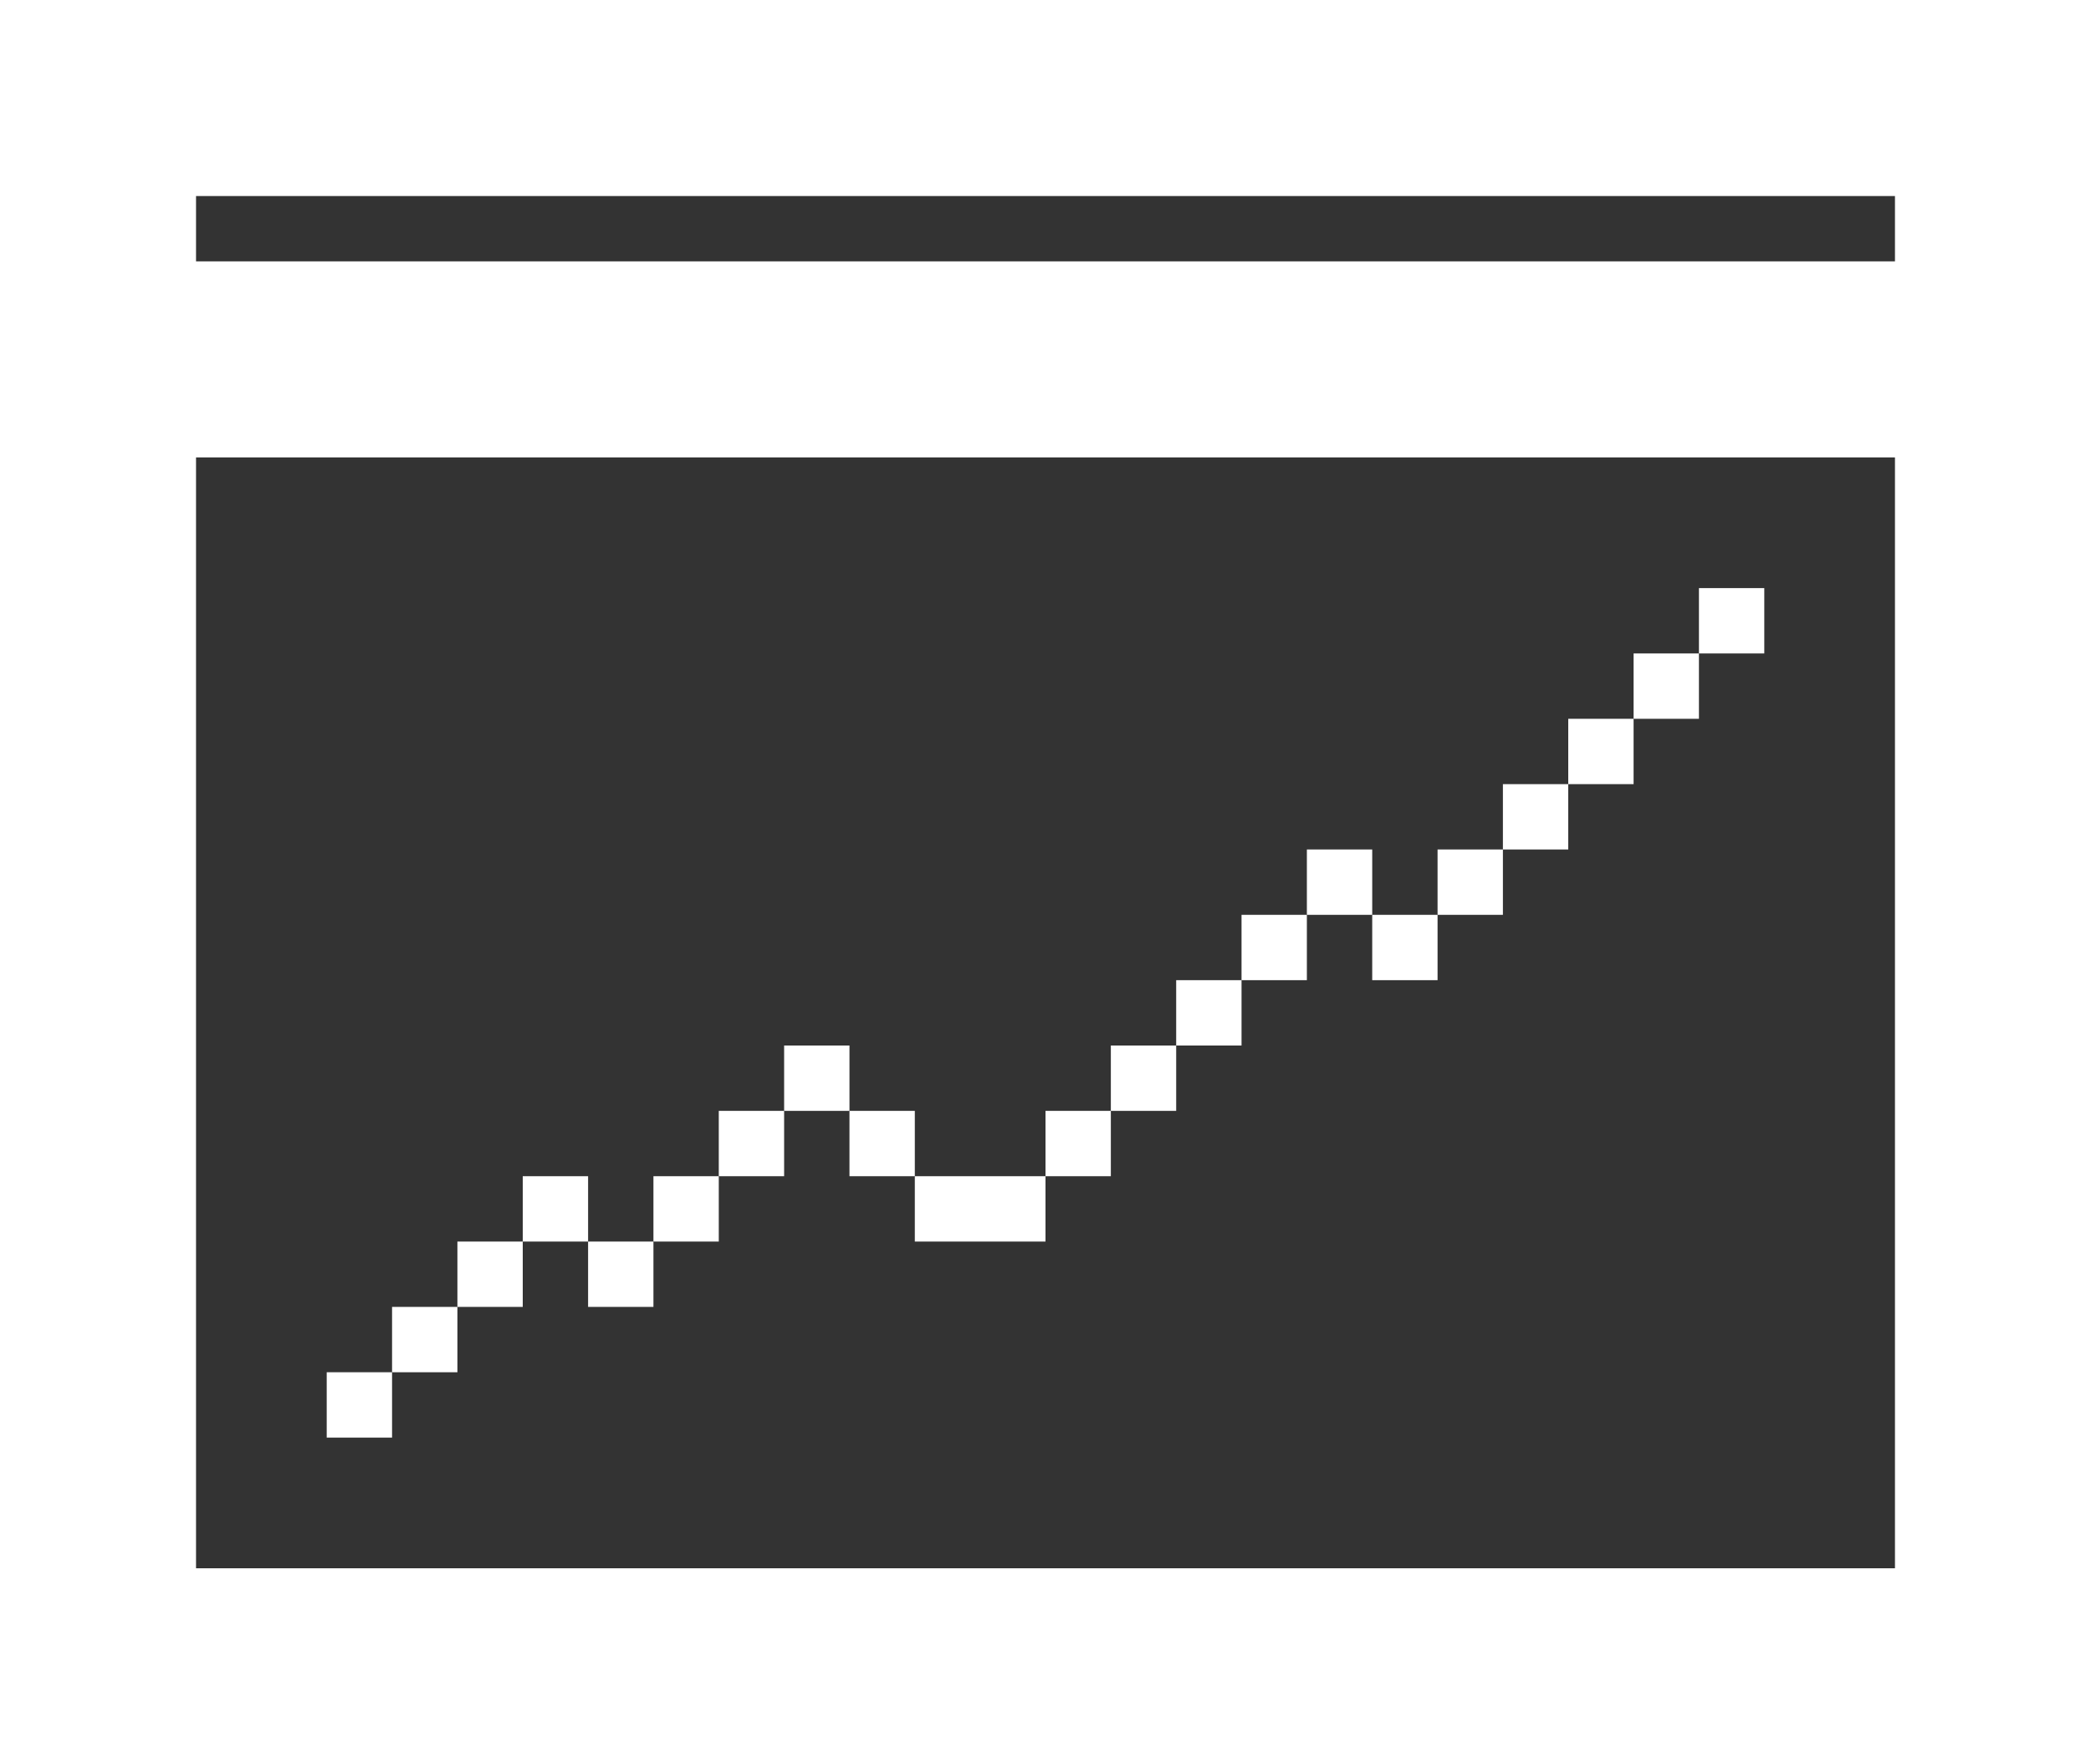 <?xml version="1.0" encoding="utf-8"?>
<!-- Generator: Adobe Illustrator 16.0.0, SVG Export Plug-In . SVG Version: 6.00 Build 0)  -->
<!DOCTYPE svg PUBLIC "-//W3C//DTD SVG 1.1//EN" "http://www.w3.org/Graphics/SVG/1.1/DTD/svg11.dtd">
<svg version="1.1" id="Layer_2" xmlns="http://www.w3.org/2000/svg" xmlns:xlink="http://www.w3.org/1999/xlink" x="0px" y="0px"
	 width="32px" height="27px" viewBox="0 0 32 27" enable-background="new 0 0 32 27" xml:space="preserve">
<rect x="0" y="0" width="32" height="27" fill="#333333" stroke="none"/>
<g>
	<rect x="3" y="3" fill="none" width="26" height="1"/>
	<path fill="none" d="M3,24h26V7H3V24z M6,21v-1h1v-1h1v-1h1v1h1v-1h1v-1h1v-1h1v1h1v1h2v-1h1v-1h1v-1h1v-1h1v-1h1v1h1v-1h1v-1h1v-1
		h1v-1h1V9h1v1h-1v1h-1v1h-1v1h-1v1h-1v1h-1v-1h-1v1h-1v1h-1v1h-1v1h-1v1h-2v-1h-1v-1h-1v1h-1v1h-1v1H9v-1H8v1H7v1H6v1H5v-1H6z"/>
	<path fill="#FFFFFF" d="M29,0H3H0v3v1v3v17v3h3h26h3v-3V7V4V3V0H29z M29,24H3V7h26V24z M29,4H3V3h26V4z"/>
	<rect fill="#FFFFFF" x="5" y="21" width="1" height="1"/>
	<rect fill="#FFFFFF" x="6" y="20" width="1" height="1"/>
	<rect fill="#FFFFFF" x="7" y="19" width="1" height="1"/>
	<rect fill="#FFFFFF" x="8" y="18" width="1" height="1"/>
	<rect fill="#FFFFFF" x="9" y="19" width="1" height="1"/>
	<rect fill="#FFFFFF" x="10" y="18" width="1" height="1"/>
	<rect fill="#FFFFFF" x="11" y="17" width="1" height="1"/>
	<rect fill="#FFFFFF" x="12" y="16" width="1" height="1"/>
	<rect fill="#FFFFFF" x="13" y="17" width="1" height="1"/>
	<rect fill="#FFFFFF" x="14" y="18" width="2" height="1"/>
	<rect fill="#FFFFFF" x="16" y="17" width="1" height="1"/>
	<rect fill="#FFFFFF" x="17" y="16" width="1" height="1"/>
	<rect fill="#FFFFFF" x="18" y="15" width="1" height="1"/>
	<rect fill="#FFFFFF" x="19" y="14" width="1" height="1"/>
	<rect fill="#FFFFFF" x="20" y="13" width="1" height="1"/>
	<rect fill="#FFFFFF" x="21" y="14" width="1" height="1"/>
	<rect fill="#FFFFFF" x="22" y="13" width="1" height="1"/>
	<rect fill="#FFFFFF" x="23" y="12" width="1" height="1"/>
	<rect fill="#FFFFFF" x="24" y="11" width="1" height="1"/>
	<rect fill="#FFFFFF" x="26" y="9" width="1" height="1"/>
	<rect fill="#FFFFFF" x="25" y="10" width="1" height="1"/>
</g>
<g>
</g>
<g>
</g>
<g>
</g>
<g>
</g>
<g>
</g>
<g>
</g>
</svg>
